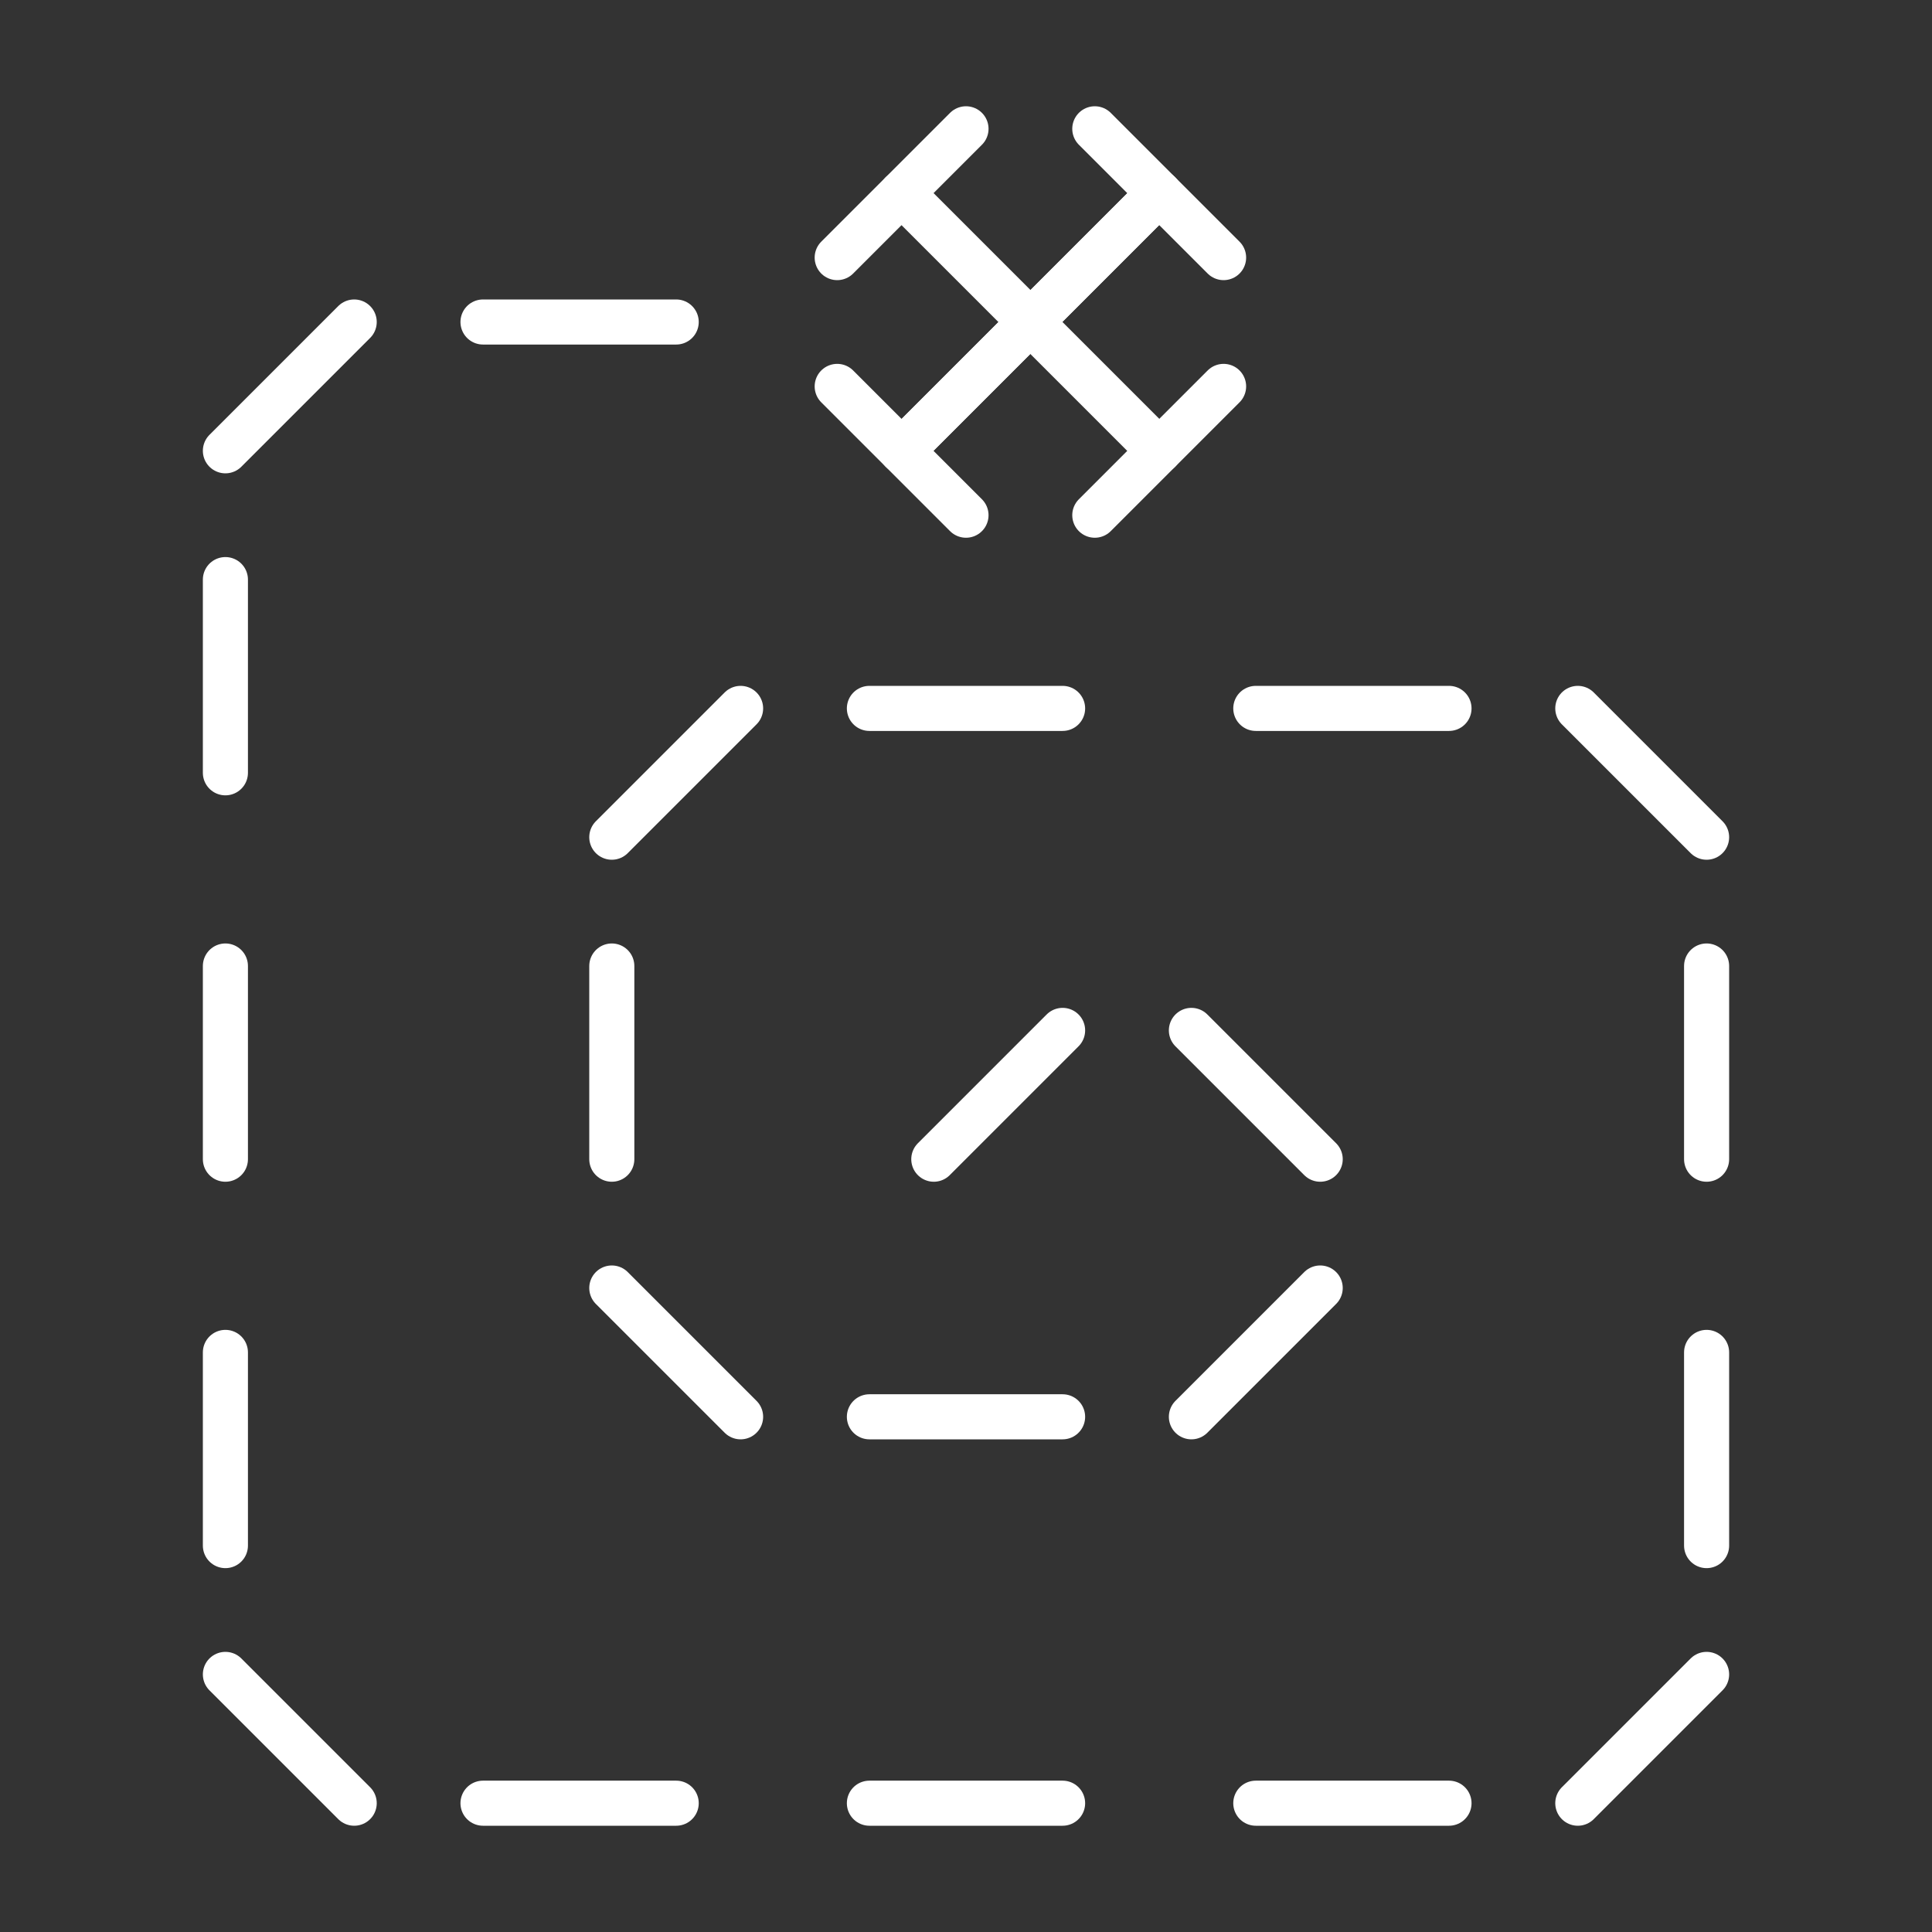 <svg id="Layer_1" data-name="Layer 1" xmlns="http://www.w3.org/2000/svg" viewBox="0 0 300 300"><rect x="0" y="0" width="300" height="300" fill="#333333" stroke="none"/><defs><style>.cls-1{fill:none;stroke:#fff;stroke-linecap:round;stroke-linejoin:round;stroke-width:7px;}</style></defs><polyline class="cls-1" points="150 80 140 70 180 30 190 40"/><polyline class="cls-1" points="170 20 180 30 140 70 130 60"/><polyline class="cls-1" points="150 20 140 30 180 70 190 60"/><polyline class="cls-1" points="170 80 180 70 140 30 130 40"/><line class="cls-1" x1="105" y1="50" x2="75" y2="50"/><line class="cls-1" x1="35" y1="120" x2="35" y2="90"/><line class="cls-1" x1="55" y1="50" x2="35" y2="70"/><line class="cls-1" x1="35" y1="260" x2="55" y2="280"/><line class="cls-1" x1="115" y1="110" x2="95" y2="130"/><line class="cls-1" x1="115" y1="220" x2="95" y2="200"/><line class="cls-1" x1="185" y1="220" x2="205" y2="200"/><line class="cls-1" x1="265" y1="260" x2="245" y2="280"/><line class="cls-1" x1="245" y1="110" x2="265" y2="130"/><line class="cls-1" x1="185" y1="160" x2="205" y2="180"/><line class="cls-1" x1="165" y1="160" x2="145" y2="180"/><line class="cls-1" x1="35" y1="150" x2="35" y2="180"/><line class="cls-1" x1="35" y1="210" x2="35" y2="240"/><line class="cls-1" x1="95" y1="150" x2="95" y2="180"/><line class="cls-1" x1="75" y1="280" x2="105" y2="280"/><line class="cls-1" x1="135" y1="280" x2="165" y2="280"/><line class="cls-1" x1="195" y1="280" x2="225" y2="280"/><line class="cls-1" x1="135" y1="110" x2="165" y2="110"/><line class="cls-1" x1="135" y1="220" x2="165" y2="220"/><line class="cls-1" x1="195" y1="110" x2="225" y2="110"/><line class="cls-1" x1="265" y1="150" x2="265" y2="180"/><line class="cls-1" x1="265" y1="210" x2="265" y2="240"/></svg>
